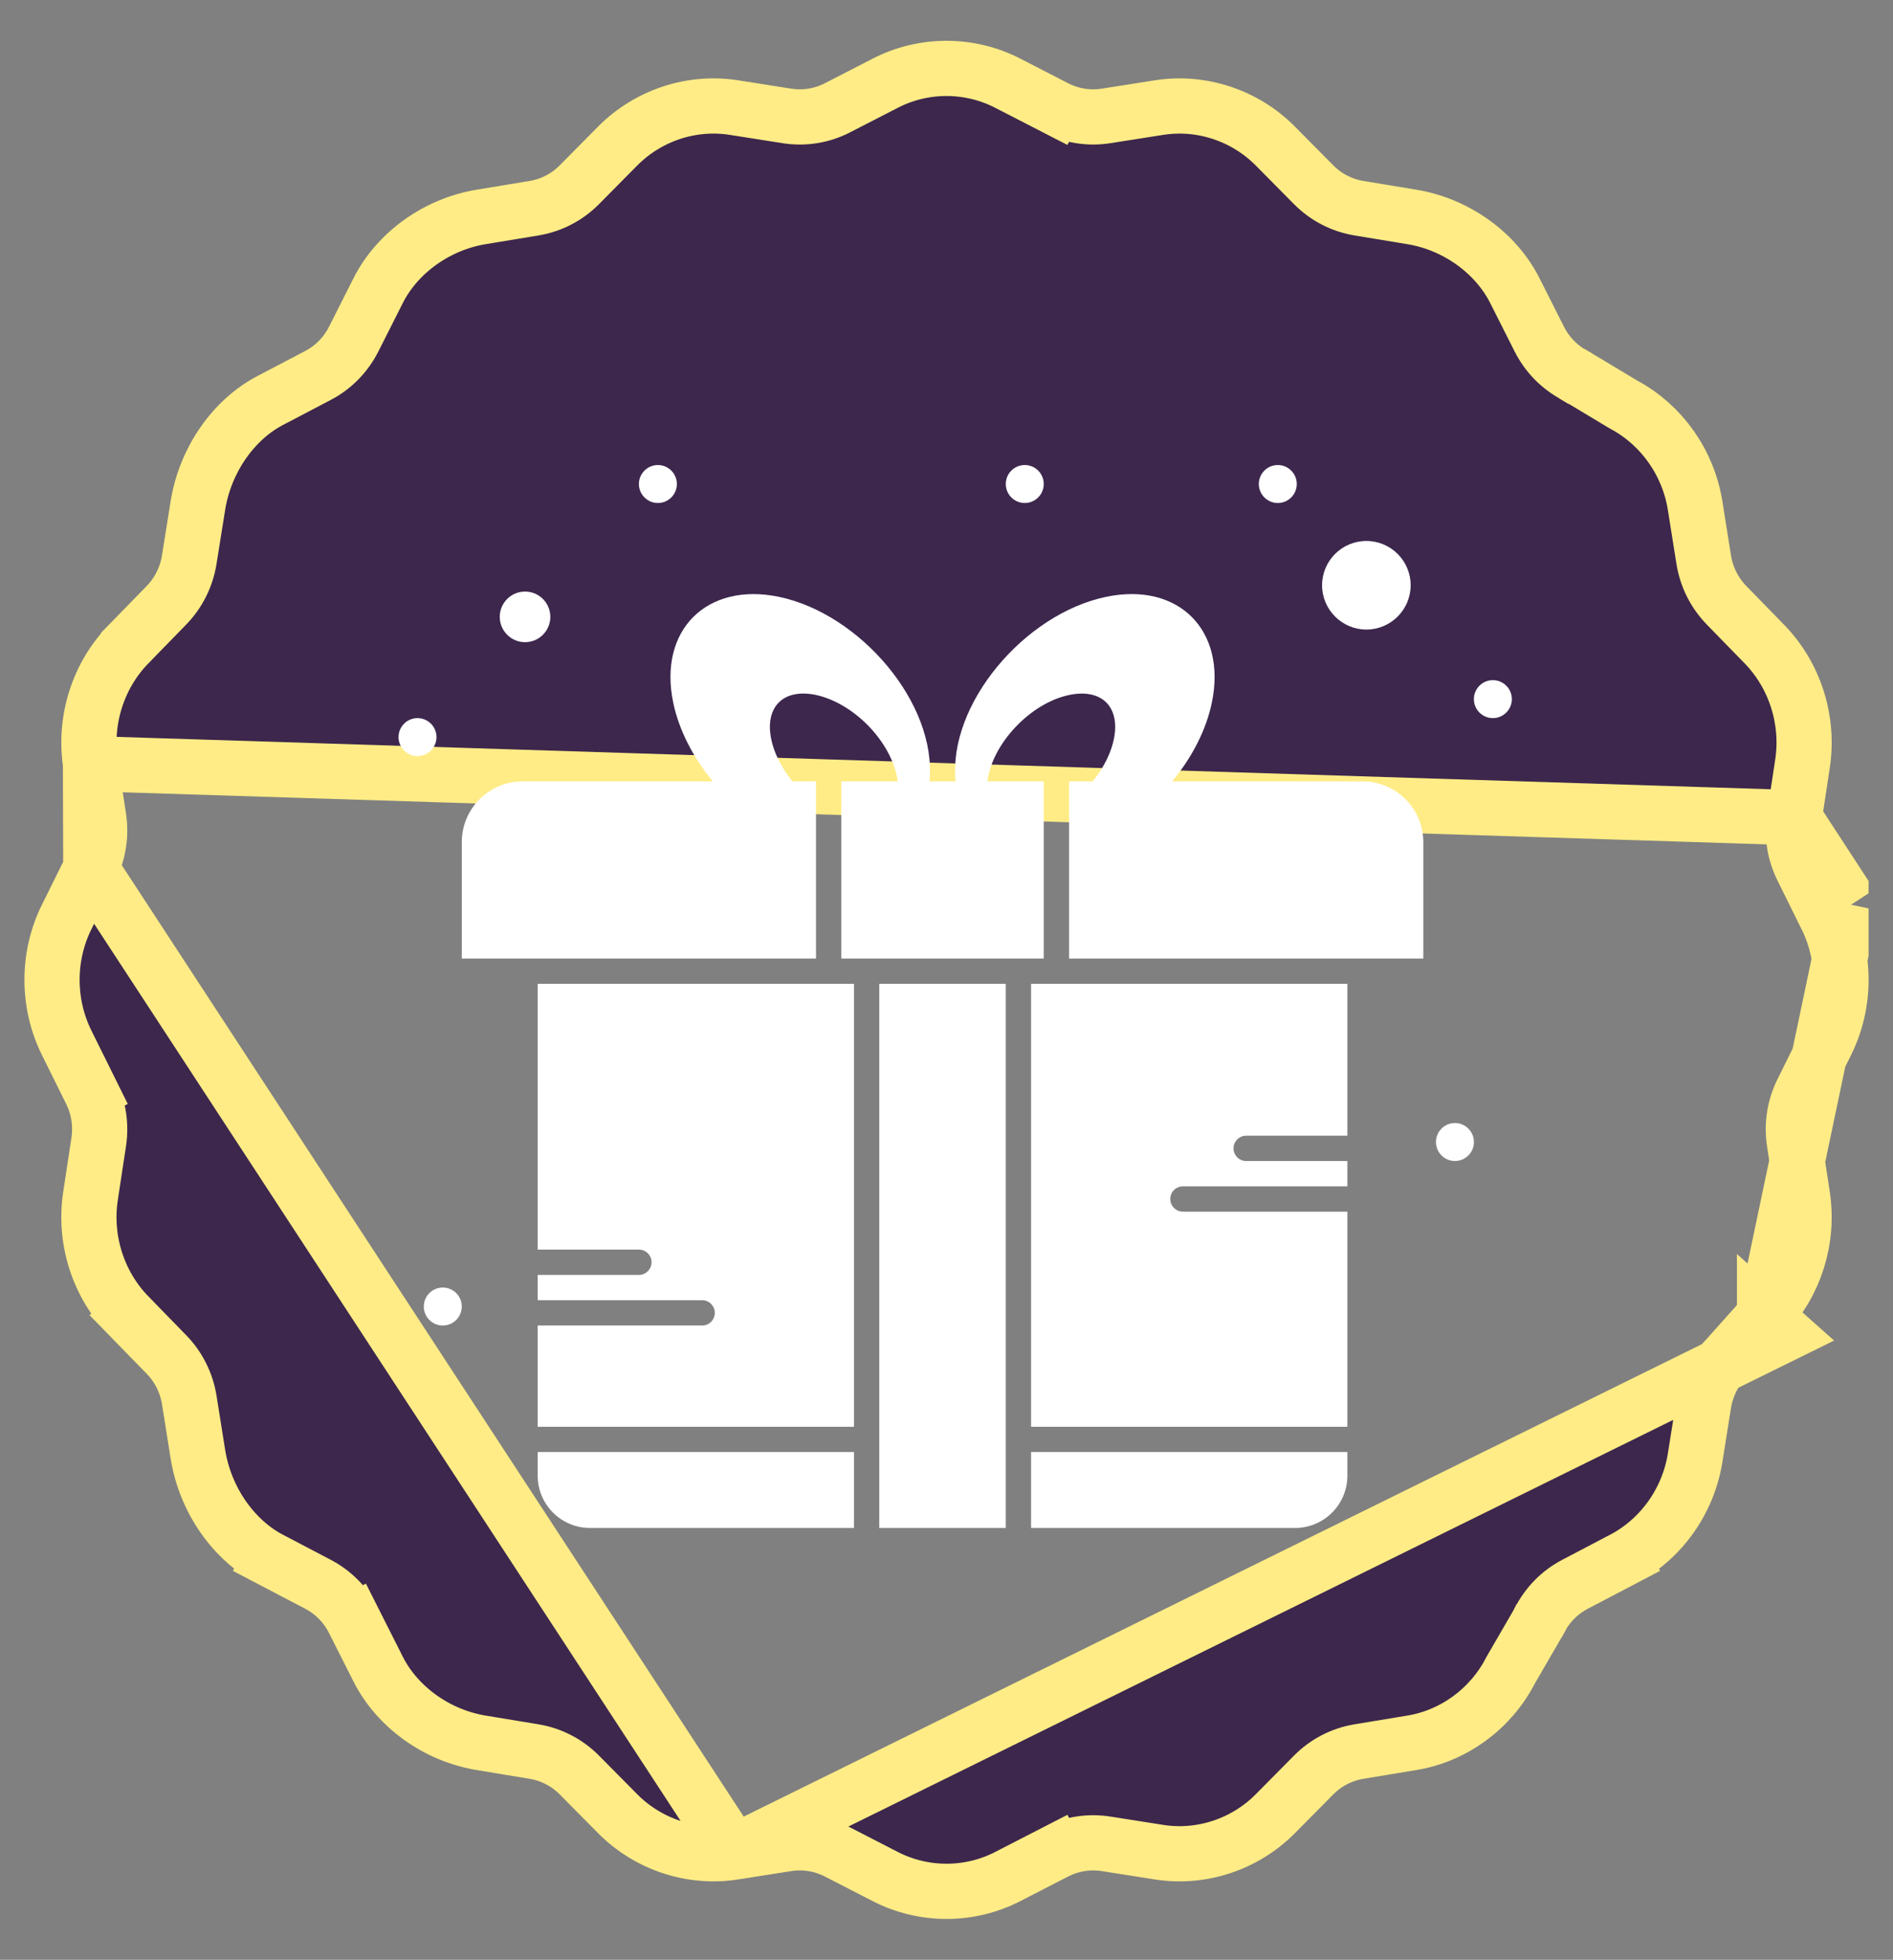 <svg width="57" height="59" viewBox="0 0 57 59" fill="none" xmlns="http://www.w3.org/2000/svg">
<rect x="0" y="0" width="57" height="59" fill="#808080" stroke="none"/>
<g clip-path="url(#clip0_1_22620)">
<path d="M53.752 40.158L53.131 39.605L53.131 39.605L53.131 39.606L53.131 39.606L53.128 39.609L53.118 39.62L53.082 39.661L52.952 39.807L52.555 40.252C52.452 40.368 52.352 40.479 52.267 40.575C52.1 40.762 51.986 40.89 51.992 40.884L51.991 40.884C51.622 41.263 51.384 41.742 51.3 42.263L51.3 42.263L51.042 43.886C50.833 45.197 50.015 46.339 48.865 46.941L49.25 47.677L48.865 46.941L47.429 47.693L47.429 47.693C46.961 47.938 46.587 48.32 46.349 48.792L46.348 48.793C46.342 48.806 46.334 48.819 46.326 48.834C46.326 48.835 46.326 48.835 46.326 48.835L45.501 50.258L45.491 50.275L45.482 50.293C44.882 51.451 43.772 52.26 42.513 52.468L42.513 52.468L40.92 52.731L40.92 52.731C40.398 52.818 39.924 53.064 39.552 53.44C39.552 53.44 39.552 53.44 39.552 53.44L38.406 54.598C37.486 55.528 36.173 55.961 34.899 55.76C34.899 55.76 34.899 55.76 34.899 55.76L33.304 55.509L33.304 55.509C32.782 55.427 32.254 55.512 31.783 55.754L32.163 56.493L31.783 55.754L30.342 56.495C29.766 56.791 29.134 56.939 28.5 56.939C27.866 56.939 27.234 56.791 26.658 56.495L25.217 55.754C24.747 55.513 24.219 55.427 23.696 55.509C23.696 55.509 23.696 55.509 23.696 55.509L22.101 55.76L53.752 40.158ZM53.752 40.158L53.131 39.605M53.752 40.158L53.131 39.605M54.029 24.615L54.029 24.615L54.275 22.99L54.275 22.99C54.475 21.677 54.043 20.329 53.128 19.391L53.128 19.391L51.991 18.225C51.622 17.846 51.383 17.368 51.3 16.846L51.042 15.224C50.836 13.927 50.033 12.796 48.903 12.188L48.886 12.179L48.869 12.169L47.471 11.329C47.471 11.329 47.47 11.329 47.47 11.329C47.456 11.32 47.443 11.313 47.431 11.307L47.43 11.306C46.961 11.061 46.587 10.679 46.349 10.207L45.611 8.745L45.611 8.745C45.04 7.615 43.853 6.752 42.513 6.531C42.513 6.531 42.513 6.531 42.513 6.531L40.92 6.268L40.92 6.268C40.398 6.181 39.924 5.935 39.552 5.559L39.552 5.559L38.406 4.401C38.406 4.401 38.406 4.401 38.406 4.401C37.486 3.471 36.173 3.039 34.899 3.239C34.899 3.239 34.899 3.239 34.899 3.239L33.304 3.49C32.782 3.572 32.254 3.487 31.783 3.245L32.163 2.507L31.783 3.245L30.342 2.504C30.342 2.504 30.342 2.504 30.342 2.504C29.189 1.911 27.811 1.911 26.658 2.504L26.658 2.504L25.217 3.245L25.217 3.245C24.747 3.487 24.219 3.572 23.697 3.49L23.696 3.49L22.101 3.239L22.101 3.239C20.827 3.038 19.514 3.471 18.594 4.401L18.594 4.401L17.448 5.559C17.448 5.559 17.448 5.559 17.448 5.559C17.076 5.935 16.602 6.181 16.08 6.268L16.08 6.268L14.487 6.531C14.487 6.531 14.487 6.531 14.487 6.531C13.147 6.752 11.96 7.615 11.389 8.745L11.389 8.745L10.651 10.207L10.651 10.207C10.413 10.678 10.039 11.061 9.571 11.306C9.57 11.306 9.57 11.306 9.57 11.306L8.135 12.058L8.135 12.058C7.033 12.635 6.178 13.844 5.958 15.224L5.958 15.224L5.699 16.846C5.699 16.846 5.699 16.846 5.699 16.846C5.616 17.368 5.377 17.847 5.009 18.225C5.009 18.225 5.009 18.225 5.009 18.225L3.872 19.391L3.872 19.392C2.957 20.329 2.526 21.677 2.725 22.99L54.029 24.615ZM54.029 24.615C53.949 25.137 54.031 25.666 54.266 26.139L54.993 27.606L55.738 27.237M54.029 24.615L55.738 27.237M55.738 27.237L54.993 27.606C55.581 28.79 55.581 30.209 54.993 31.393C54.993 31.393 54.993 31.393 54.993 31.393L54.266 32.86L54.266 32.86C54.031 33.333 53.949 33.862 54.029 34.384L54.275 36.008L54.275 36.009C54.473 37.311 54.05 38.646 53.152 39.583L53.142 39.594M55.738 27.237L53.142 39.594M53.142 39.594L53.131 39.605M53.142 39.594L53.131 39.605M2.972 24.615L2.725 22.99L2.734 26.139C2.969 25.666 3.051 25.137 2.972 24.615C2.972 24.615 2.972 24.615 2.972 24.615ZM2.007 27.606L2.734 26.139L22.101 55.76C20.827 55.961 19.514 55.528 18.594 54.598L17.448 53.44C17.077 53.065 16.602 52.818 16.081 52.731L16.08 52.731L14.487 52.468L14.487 52.468C13.147 52.247 11.96 51.384 11.389 50.254L10.651 48.792L9.91 49.167L10.651 48.792C10.413 48.32 10.039 47.938 9.571 47.693L8.135 46.941L7.75 47.677L8.135 46.941C7.033 46.364 6.178 45.155 5.958 43.775L5.958 43.775L5.7 42.153C5.7 42.153 5.7 42.153 5.7 42.153C5.617 41.631 5.378 41.152 5.009 40.774C5.009 40.774 5.009 40.774 5.009 40.774L3.872 39.608L3.277 40.188L3.872 39.608C2.957 38.669 2.526 37.322 2.725 36.009C2.725 36.009 2.725 36.009 2.725 36.008L2.972 34.384L2.972 34.384C3.051 33.862 2.969 33.333 2.734 32.86L1.99 33.229L2.734 32.86L2.007 31.393C2.007 31.393 2.007 31.393 2.007 31.393C1.42 30.209 1.42 28.79 2.007 27.606C2.007 27.606 2.007 27.606 2.007 27.606Z" fill="#3D274D" stroke="#FFEC86" stroke-width="1.662"/>
<path d="M16.19 44.425C16.19 45.293 16.896 46 17.765 46H25.714V43.714H16.19V44.425Z" fill="white"/>
<path d="M15.809 19.333C16.23 19.333 16.571 18.991 16.571 18.571C16.571 18.151 16.23 17.809 15.809 17.809C15.389 17.809 15.048 18.151 15.048 18.571C15.048 18.991 15.389 19.333 15.809 19.333Z" fill="white"/>
<path d="M41.143 18.953C41.878 18.953 42.476 18.354 42.476 17.619C42.476 16.884 41.878 16.286 41.143 16.286C40.408 16.286 39.809 16.884 39.809 17.619C39.809 18.354 40.408 18.953 41.143 18.953Z" fill="white"/>
<path d="M16.19 29.619V37.62H19.238C19.448 37.62 19.619 37.79 19.619 38C19.619 38.211 19.448 38.381 19.238 38.381H16.19V39.143H21.142C21.353 39.143 21.523 39.314 21.523 39.524C21.523 39.735 21.353 39.905 21.142 39.905H16.19V42.953H25.714V29.619C22.886 29.619 18.973 29.619 16.19 29.619Z" fill="white"/>
<path d="M41.028 23.524H35.296C35.903 22.791 36.321 21.966 36.49 21.152C36.943 18.978 35.488 17.513 33.306 17.968C30.84 18.482 28.54 21.208 28.774 23.524C28.761 23.524 28.251 23.524 28.269 23.524C28.258 23.524 27.977 23.524 27.987 23.524C28.22 21.188 25.905 18.478 23.455 17.968C21.291 17.517 19.815 18.962 20.271 21.152C20.441 21.966 20.858 22.791 21.465 23.524H15.733C14.725 23.524 13.905 24.344 13.905 25.352V28.857C14.802 28.857 23.27 28.857 24.571 28.857V23.524H23.861C23.157 22.661 22.967 21.632 23.451 21.148C23.991 20.607 25.209 20.912 26.111 21.814C26.628 22.331 26.961 22.964 27.03 23.524H25.333V28.857C27.204 28.857 29.556 28.857 31.428 28.857V23.524H29.732C29.869 22.401 31.016 21.168 32.196 20.922C32.67 20.823 33.066 20.903 33.311 21.148C33.795 21.632 33.604 22.661 32.901 23.524H32.19V28.857C33.46 28.857 41.912 28.857 42.857 28.857V25.352C42.857 24.344 42.036 23.524 41.028 23.524Z" fill="white"/>
<path d="M31.047 29.619V42.953H40.571V36.477H35.619C35.408 36.477 35.238 36.306 35.238 36.096C35.238 35.885 35.408 35.715 35.619 35.715H40.571V34.953H37.524C37.313 34.953 37.143 34.782 37.143 34.572C37.143 34.361 37.313 34.191 37.524 34.191H40.571V29.619C38.741 29.619 32.88 29.619 31.047 29.619Z" fill="white"/>
<path d="M30.285 29.619H26.476V46H30.285V29.619Z" fill="white"/>
<path d="M31.047 46H38.997C39.865 46 40.571 45.293 40.571 44.425V43.714H31.047V46Z" fill="white"/>
<path d="M38.476 15.143C38.791 15.143 39.047 14.887 39.047 14.571C39.047 14.256 38.791 14 38.476 14C38.16 14 37.904 14.256 37.904 14.571C37.904 14.887 38.16 15.143 38.476 15.143Z" fill="white"/>
<path d="M44.952 21.619C45.267 21.619 45.523 21.363 45.523 21.047C45.523 20.732 45.267 20.476 44.952 20.476C44.636 20.476 44.38 20.732 44.38 21.047C44.38 21.363 44.636 21.619 44.952 21.619Z" fill="white"/>
<path d="M43.809 34.952C44.125 34.952 44.381 34.696 44.381 34.381C44.381 34.065 44.125 33.809 43.809 33.809C43.494 33.809 43.238 34.065 43.238 34.381C43.238 34.696 43.494 34.952 43.809 34.952Z" fill="white"/>
<path d="M13.333 39.905C13.649 39.905 13.904 39.649 13.904 39.333C13.904 39.018 13.649 38.762 13.333 38.762C13.017 38.762 12.761 39.018 12.761 39.333C12.761 39.649 13.017 39.905 13.333 39.905Z" fill="white"/>
<path d="M30.857 15.143C31.172 15.143 31.428 14.887 31.428 14.571C31.428 14.256 31.172 14 30.857 14C30.541 14 30.285 14.256 30.285 14.571C30.285 14.887 30.541 15.143 30.857 15.143Z" fill="white"/>
<path d="M19.81 15.143C20.125 15.143 20.381 14.887 20.381 14.571C20.381 14.256 20.125 14 19.81 14C19.494 14 19.238 14.256 19.238 14.571C19.238 14.887 19.494 15.143 19.81 15.143Z" fill="white"/>
<path d="M12.571 22.762C12.887 22.762 13.143 22.506 13.143 22.191C13.143 21.875 12.887 21.619 12.571 21.619C12.256 21.619 12 21.875 12 22.191C12 22.506 12.256 22.762 12.571 22.762Z" fill="white"/>
</g>
<defs>
<clipPath id="clip0_1_22620">
<rect width="55.529" height="59" fill="white" transform="translate(0.735)"/>
</clipPath>
</defs>
</svg>
